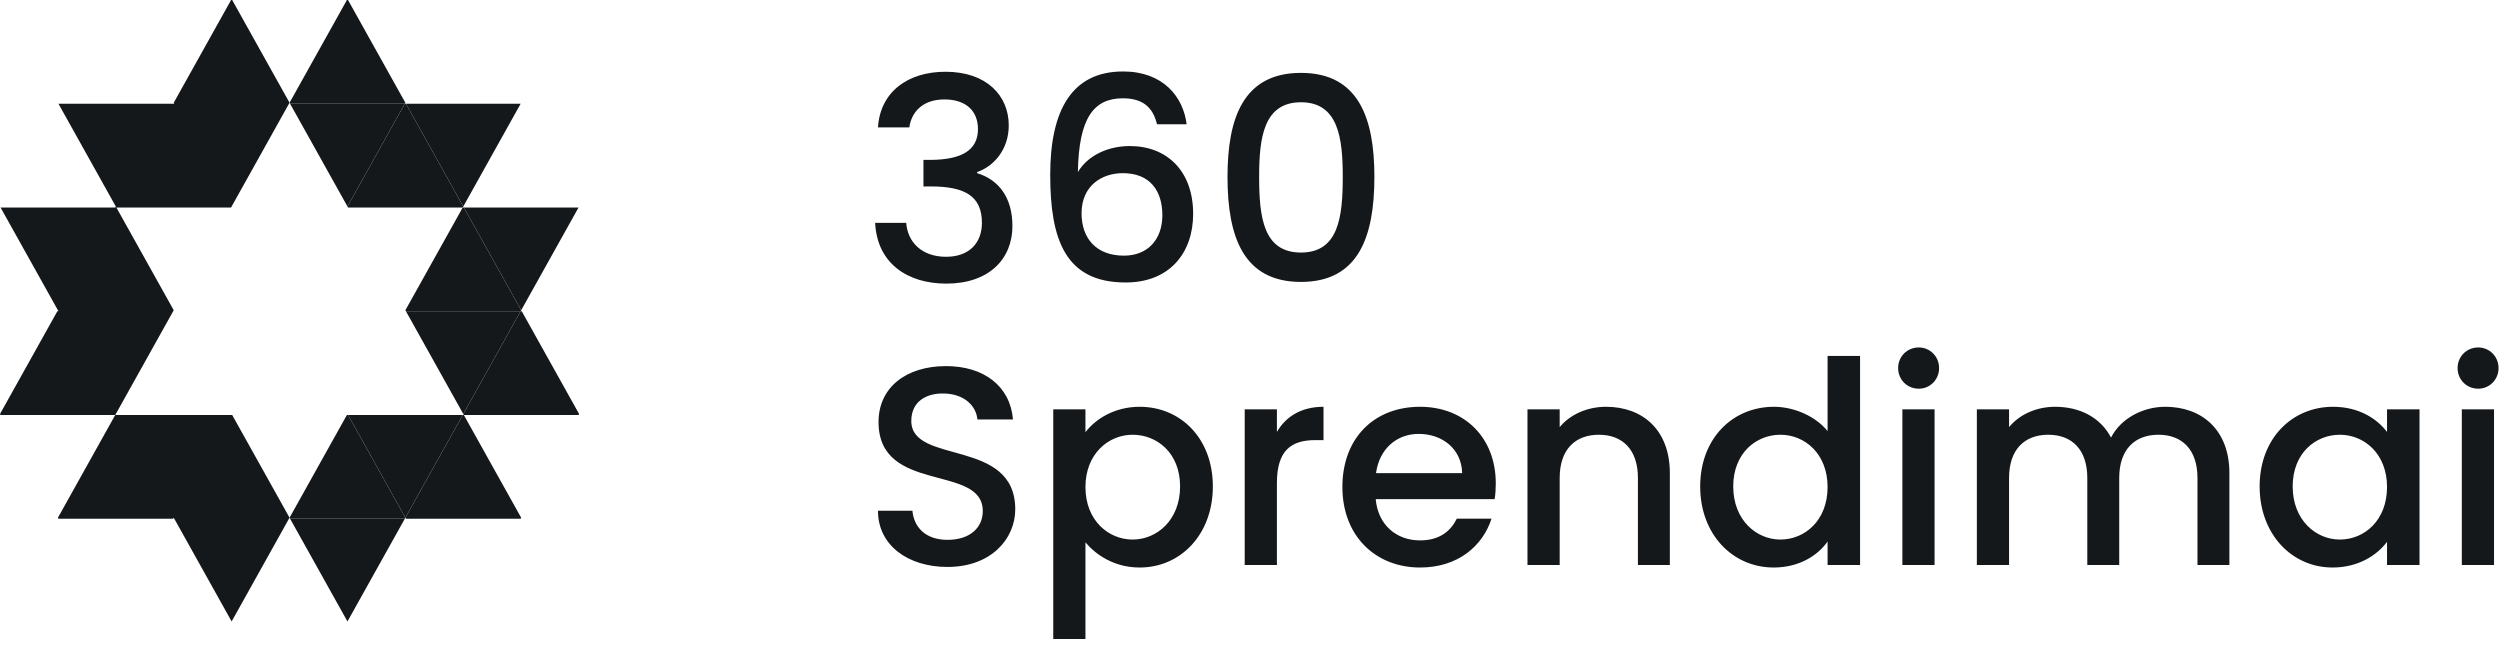 <svg width="177" height="46" viewBox="0 0 177 46" fill="none" xmlns="http://www.w3.org/2000/svg">
<path fill-rule="evenodd" clip-rule="evenodd" d="M32.8 14.619L32.761 14.691H24.639L24.6 14.619L28.659 7.346H28.741L32.8 14.619Z" fill="#15181B"/>
<path fill-rule="evenodd" clip-rule="evenodd" d="M36.861 7.346L32.8 14.619L28.741 7.346H36.861Z" fill="#15181B"/>
<path fill-rule="evenodd" clip-rule="evenodd" d="M40.961 14.691L36.9 21.965L32.839 14.691H40.961Z" fill="#15181B"/>
<path fill-rule="evenodd" clip-rule="evenodd" d="M41 29.309L40.961 29.381H32.839L32.8 29.309L36.861 22.035H36.939L41 29.309Z" fill="#15181B"/>
<path fill-rule="evenodd" clip-rule="evenodd" d="M36.9 36.656L36.861 36.726H28.741L28.7 36.654L32.761 29.381L32.839 29.381L36.9 36.656Z" fill="#15181B"/>
<path fill-rule="evenodd" clip-rule="evenodd" d="M36.9 21.965L36.861 22.035L28.739 22.035L28.7 21.965L32.761 14.691L32.839 14.691L36.9 21.965Z" fill="#15181B"/>
<path fill-rule="evenodd" clip-rule="evenodd" d="M36.861 22.035L32.8 29.309L28.739 22.035L36.861 22.035Z" fill="#15181B"/>
<path fill-rule="evenodd" clip-rule="evenodd" d="M20.5 7.274L20.459 7.346L16.4 14.619L16.361 14.691H8.239L12.3 21.965L12.261 22.035L8.2 29.309L8.159 29.381H0.039L0 29.309L4.061 22.035H4.139L4.1 21.965L0.039 14.691H8.161L8.2 14.621L4.139 7.346H12.339L12.3 7.274L16.361 0H16.439L20.5 7.274Z" fill="#15181B"/>
<path fill-rule="evenodd" clip-rule="evenodd" d="M20.5 36.654L20.459 36.726L16.4 44L12.339 36.726L12.3 36.654L12.259 36.726H4.139L4.1 36.654L8.159 29.381L16.439 29.381L20.5 36.654Z" fill="#15181B"/>
<path fill-rule="evenodd" clip-rule="evenodd" d="M28.659 7.346L24.6 14.619L20.539 7.346H28.659Z" fill="#15181B"/>
<path fill-rule="evenodd" clip-rule="evenodd" d="M28.7 7.274L28.659 7.346H20.539L20.5 7.274L24.561 0H24.639L28.7 7.274Z" fill="#15181B"/>
<path fill-rule="evenodd" clip-rule="evenodd" d="M28.7 36.654L28.661 36.726H20.539L20.5 36.654L24.559 29.381H24.642L28.7 36.654Z" fill="#15181B"/>
<path fill-rule="evenodd" clip-rule="evenodd" d="M28.661 36.726L24.6 44L20.539 36.726H28.661Z" fill="#15181B"/>
<path fill-rule="evenodd" clip-rule="evenodd" d="M32.761 29.381L28.7 36.654L24.642 29.381H32.761Z" fill="#15181B"/>
<path d="M62.16 9.02H64.38C64.52 8 65.26 7.04 66.86 7.04C68.42 7.04 69.24 7.88 69.24 9.14C69.24 10.7 67.98 11.3 65.92 11.32H65.38V13.2H65.9C68.28 13.2 69.52 13.86 69.52 15.78C69.52 17.14 68.68 18.18 66.98 18.18C65.26 18.18 64.26 17.14 64.16 15.78H61.96C62.1 18.64 64.24 20.08 67 20.08C70.04 20.08 71.68 18.32 71.68 16C71.68 13.98 70.7 12.72 69.18 12.26V12.18C70.32 11.8 71.42 10.62 71.42 8.88C71.42 6.76 69.84 5.08 66.94 5.08C64.28 5.08 62.32 6.5 62.16 9.02ZM84.015 8.8C83.775 6.86 82.355 5.06 79.515 5.06C75.875 5.06 74.355 7.82 74.355 12.38C74.355 17.02 75.455 20 79.695 20C82.815 20 84.475 17.9 84.475 15.14C84.475 12.1 82.615 10.34 79.995 10.34C78.475 10.34 77.035 10.98 76.315 12.18C76.375 8.36 77.435 6.96 79.495 6.96C80.935 6.96 81.635 7.62 81.915 8.8H84.015ZM79.495 12.26C81.415 12.26 82.295 13.5 82.295 15.24C82.295 16.96 81.255 18.1 79.575 18.1C77.635 18.1 76.575 16.9 76.575 15.1C76.575 13.16 77.995 12.26 79.495 12.26ZM86.907 12.52C86.907 16.76 88.027 19.96 92.107 19.96C96.187 19.96 97.307 16.76 97.307 12.52C97.307 8.36 96.187 5.16 92.107 5.16C88.027 5.16 86.907 8.36 86.907 12.52ZM95.067 12.52C95.067 15.38 94.767 17.88 92.107 17.88C89.447 17.88 89.147 15.38 89.147 12.52C89.147 9.8 89.447 7.24 92.107 7.24C94.767 7.24 95.067 9.8 95.067 12.52ZM71.88 36.06C71.88 30.98 64.52 32.94 64.52 29.8C64.52 28.46 65.54 27.82 66.86 27.86C68.3 27.9 69.12 28.76 69.2 29.7H71.72C71.52 27.32 69.64 25.92 66.98 25.92C64.14 25.92 62.2 27.44 62.2 29.88C62.2 35 69.58 32.82 69.58 36.18C69.58 37.36 68.68 38.22 67.08 38.22C65.5 38.22 64.7 37.3 64.6 36.16H62.16C62.16 38.62 64.3 40.14 67.08 40.14C70.18 40.14 71.88 38.14 71.88 36.06ZM76.85 30.6V28.98H74.57V45.24H76.85V38.4C77.57 39.26 78.87 40.18 80.69 40.18C83.59 40.18 85.87 37.84 85.87 34.44C85.87 31.04 83.59 28.8 80.69 28.8C78.89 28.8 77.55 29.68 76.85 30.6ZM83.55 34.44C83.55 36.82 81.91 38.2 80.19 38.2C78.49 38.2 76.85 36.86 76.85 34.48C76.85 32.12 78.49 30.78 80.19 30.78C81.91 30.78 83.55 32.06 83.55 34.44ZM90.405 34.2C90.405 31.86 91.445 31.16 93.125 31.16H93.705V28.8C92.145 28.8 91.045 29.48 90.405 30.58V28.98H88.125V40H90.405V34.2ZM100.441 30.72C102.141 30.72 103.481 31.8 103.521 33.5H97.421C97.661 31.76 98.901 30.72 100.441 30.72ZM105.601 36.72H103.141C102.721 37.58 101.941 38.26 100.541 38.26C98.861 38.26 97.561 37.16 97.401 35.34H105.821C105.881 34.96 105.901 34.6 105.901 34.22C105.901 30.98 103.681 28.8 100.541 28.8C97.281 28.8 95.041 31.02 95.041 34.48C95.041 37.94 97.381 40.18 100.541 40.18C103.241 40.18 104.981 38.64 105.601 36.72ZM115.965 40H118.225V33.5C118.225 30.42 116.285 28.8 113.705 28.8C112.385 28.8 111.165 29.34 110.425 30.24V28.98H108.145V40H110.425V33.84C110.425 31.82 111.525 30.78 113.205 30.78C114.865 30.78 115.965 31.82 115.965 33.84V40ZM120.373 34.44C120.373 37.84 122.673 40.18 125.573 40.18C127.373 40.18 128.693 39.34 129.393 38.34V40H131.693V25.2H129.393V30.52C128.553 29.48 127.033 28.8 125.593 28.8C122.673 28.8 120.373 31.04 120.373 34.44ZM129.393 34.48C129.393 36.86 127.773 38.2 126.053 38.2C124.353 38.2 122.713 36.82 122.713 34.44C122.713 32.06 124.353 30.78 126.053 30.78C127.773 30.78 129.393 32.12 129.393 34.48ZM134.688 40H136.968V28.98H134.688V40ZM135.848 27.52C136.648 27.52 137.288 26.88 137.288 26.06C137.288 25.24 136.648 24.6 135.848 24.6C135.028 24.6 134.388 25.24 134.388 26.06C134.388 26.88 135.028 27.52 135.848 27.52ZM155.581 40H157.841V33.5C157.841 30.42 155.881 28.8 153.301 28.8C151.701 28.8 150.141 29.64 149.461 30.98C148.701 29.54 147.241 28.8 145.501 28.8C144.181 28.8 142.981 29.34 142.241 30.24V28.98H139.961V40H142.241V33.84C142.241 31.82 143.341 30.78 145.021 30.78C146.681 30.78 147.781 31.82 147.781 33.84V40H150.041V33.84C150.041 31.82 151.141 30.78 152.821 30.78C154.481 30.78 155.581 31.82 155.581 33.84V40ZM159.982 34.44C159.982 37.84 162.282 40.18 165.142 40.18C166.982 40.18 168.302 39.3 169.002 38.36V40H171.302V28.98H169.002V30.58C168.322 29.68 167.042 28.8 165.182 28.8C162.282 28.8 159.982 31.04 159.982 34.44ZM169.002 34.48C169.002 36.86 167.382 38.2 165.662 38.2C163.962 38.2 162.322 36.82 162.322 34.44C162.322 32.06 163.962 30.78 165.662 30.78C167.382 30.78 169.002 32.12 169.002 34.48ZM174.297 40H176.577V28.98H174.297V40ZM175.457 27.52C176.257 27.52 176.897 26.88 176.897 26.06C176.897 25.24 176.257 24.6 175.457 24.6C174.637 24.6 173.997 25.24 173.997 26.06C173.997 26.88 174.637 27.52 175.457 27.52Z" fill="#15181B"/>
</svg>
